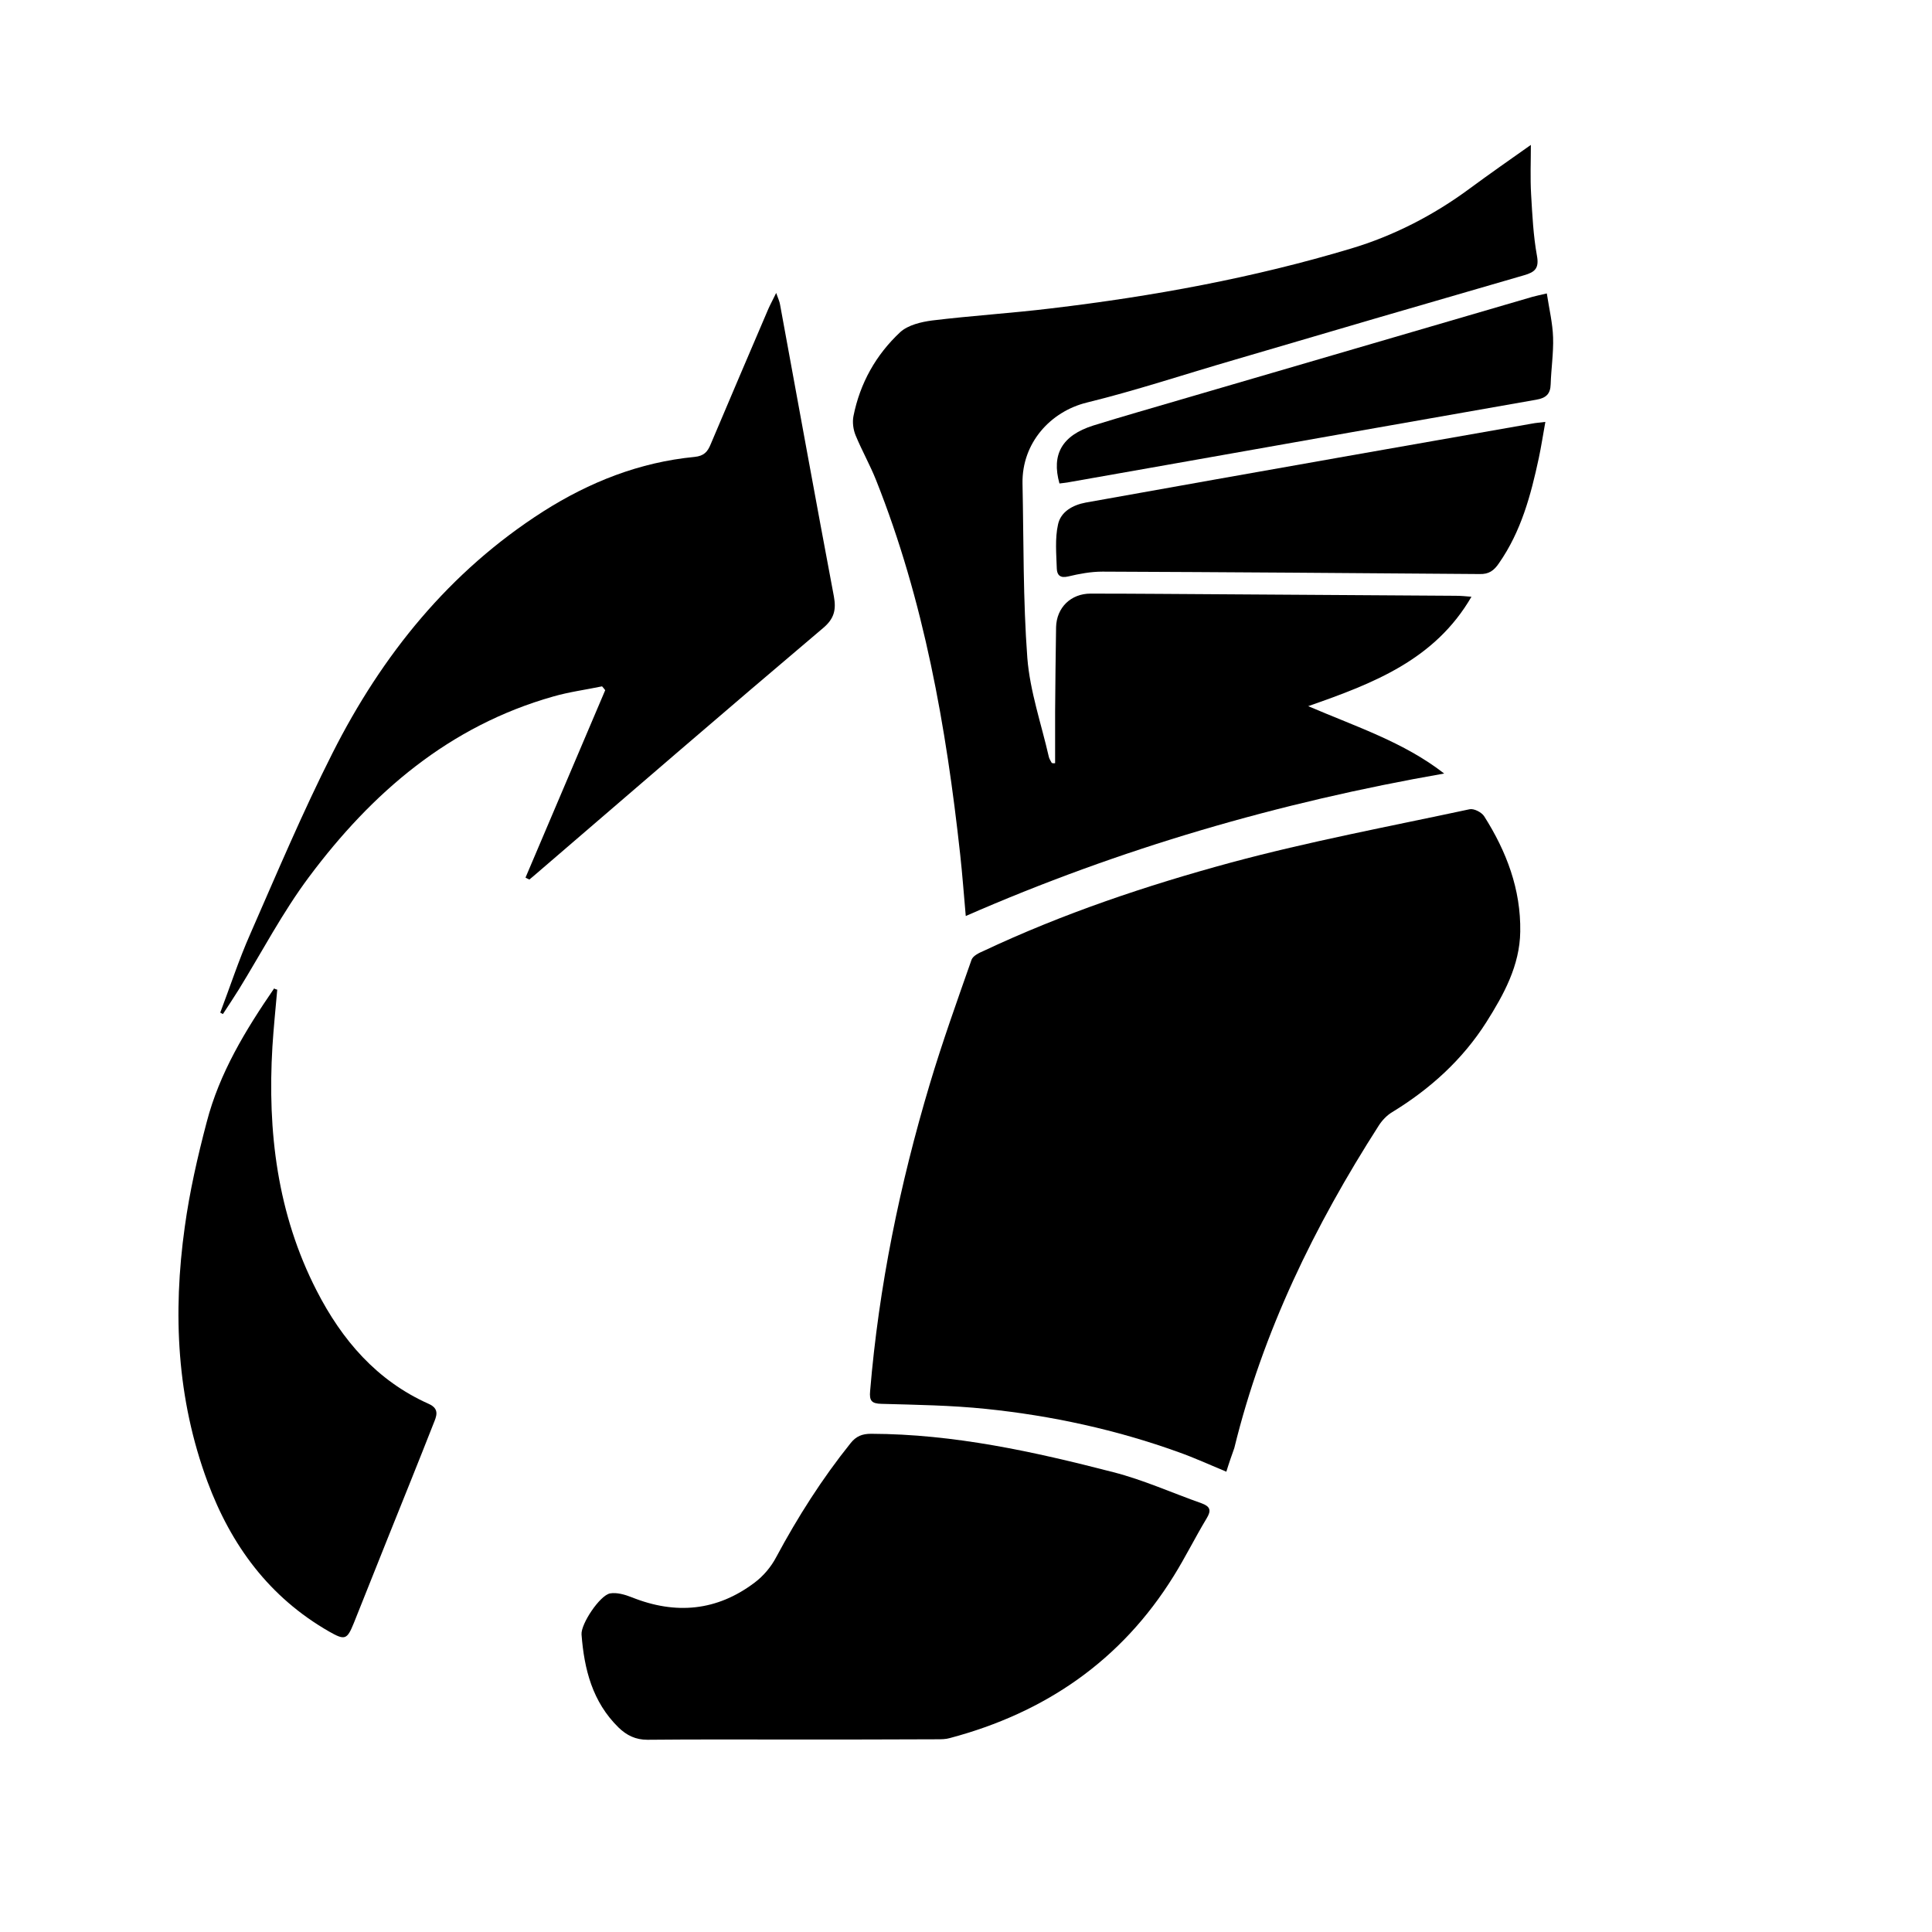 <?xml version="1.0" encoding="utf-8"?>
<!-- Generator: Adobe Illustrator 21.1.0, SVG Export Plug-In . SVG Version: 6.00 Build 0)  -->
<svg version="1.1" id="Layer_1" xmlns="http://www.w3.org/2000/svg" xmlns:xlink="http://www.w3.org/1999/xlink" x="0px" y="0px"
	 viewBox="0 0 800 800" style="enable-background:new 0 0 800 800;" xml:space="preserve">
<path d="M507.8,609.4c-7-2.9-13.3-5.8-19.8-8.1c-25.8-9.3-52.5-15.1-79.7-17.9c-14.4-1.5-28.9-1.7-43.3-2.1c-4-0.1-5.1-1.2-4.7-5.3
	c3.6-43.3,12.3-85.6,24.7-127.1c5.2-17.4,11.3-34.4,17.3-51.5c0.6-1.6,3-2.8,4.9-3.6c32.9-15.5,67.4-27.1,102.4-36.6
	c32.6-8.8,65.8-15,98.9-22.1c1.8-0.4,4.9,1.2,6,2.8c9.3,14.6,15.3,30.4,15,47.9c-0.2,14-6.8,26-14,37.4c-9.9,15.6-23.3,27.7-39,37.3
	c-2.2,1.3-4.2,3.4-5.6,5.6c-26.6,41.5-48,85.3-59.8,133.5C510,602.7,508.9,605.8,507.8,609.4z"/>
<path d="M436.9,316c0-7.1,0-14.2,0-21.3c0.1-11.7,0.2-23.3,0.4-35c0.2-8.1,6.1-13.9,14.3-13.9c19.3,0,38.6,0.2,57.9,0.3
	c31.1,0.2,62.2,0.4,93.3,0.6c2.1,0,4.2,0.2,6.5,0.4c-15.1,26-40.3,35.8-67.6,45.3c20,8.6,39.6,14.9,56.3,27.9
	c-68.2,11.9-134.1,31-198.1,59c-0.8-9-1.4-17.2-2.3-25.4c-5.8-53-15-105.2-34.8-155c-2.5-6.3-5.9-12.3-8.5-18.6
	c-1-2.4-1.4-5.5-0.9-8c2.7-13.6,9.3-25.4,19.4-34.8c3.2-2.9,8.6-4.2,13.2-4.8c16.4-2,32.8-3,49.2-5c42.1-5,83.7-12.6,124.3-24.8
	c17.4-5.2,34-13.7,48.9-24.7c8.4-6.2,17-12.2,25.5-18.2c0,6.8-0.3,13.7,0.1,20.5c0.5,8.5,0.9,17,2.4,25.3c1,5.3-0.8,6.9-5.4,8.2
	c-40.1,11.6-80.2,23.3-120.2,35.1c-20.3,5.9-40.4,12.6-60.8,17.6c-15,3.7-26.9,16.7-26.6,33.5c0.5,24.1,0.2,48.3,2,72.3
	c1.1,13.8,5.8,27.3,8.9,40.9c0.2,0.9,0.8,1.7,1.2,2.5C436,316.1,436.4,316.1,436.9,316z"/>
<path d="M328.1,720.3c-20,0-40-0.1-60,0.1c-4.9,0-8.6-1.8-12-5.1c-10.8-10.6-14.2-24.1-15.3-38.5c-0.3-4.4,7.6-16.2,11.8-17
	c2.8-0.5,6.2,0.5,9,1.6c18.2,7.3,35.3,5.7,50.9-6.1c3.6-2.7,6.8-6.5,8.9-10.5c8.9-16.6,19-32.5,30.8-47.2c2.3-2.9,4.8-3.9,8.5-3.9
	c34.3,0.1,67.4,7.4,100.3,15.9c12.5,3.2,24.4,8.6,36.6,12.9c3.5,1.3,4.1,2.9,2,6.3c-4.7,7.8-8.8,16.1-13.6,23.8
	c-21.7,35-53.2,56.6-92.7,67.1c-1.7,0.5-3.6,0.5-5.4,0.5C368.1,720.3,348.1,720.3,328.1,720.3z"/>
<path d="M217.6,363.4c11-25.9,22-51.7,33-77.6c-0.4-0.5-0.8-1.1-1.3-1.6c-6.7,1.4-13.6,2.3-20.2,4.2
	c-43.1,12.2-75.1,39.8-101.2,74.8c-10.9,14.6-19.4,30.9-29,46.5c-2.1,3.4-4.4,6.8-6.6,10.2c-0.4-0.2-0.8-0.4-1.1-0.6
	c4.1-10.8,7.7-21.9,12.4-32.5c11-25.1,21.7-50.5,34.1-75c20.5-40.6,48.4-75.2,87.2-100c19.2-12.2,39.9-20.4,62.7-22.6
	c3.9-0.4,5.4-2.1,6.7-5.3c7.9-18.7,15.9-37.4,23.9-56.1c0.8-1.8,1.7-3.4,3.2-6.5c0.9,2.5,1.4,3.6,1.6,4.8
	c7.4,40.3,14.7,80.6,22.3,120.9c1,5.5,0.1,9.2-4.4,13C300.7,294,260.9,328.4,221,362.7c-0.6,0.5-1.2,1-1.8,1.5
	C218.6,363.9,218.1,363.7,217.6,363.4z"/>
<path d="M114.8,409.8c-0.7,7.9-1.5,15.7-2,23.6c-2.1,35.1,2,69.2,18.3,101c10.5,20.5,24.9,37.3,46.4,46.9c4.7,2.1,3.2,5.2,2,8.2
	c-6.2,15.8-12.6,31.6-18.9,47.3c-4.7,11.8-9.4,23.5-14.1,35.3c-2.8,6.9-3.7,7.2-10.2,3.5c-24.8-14.2-40.6-35.7-50.4-62.1
	c-12.7-34.3-14.4-69.6-9.4-105.4c2-14.6,5.3-29.1,9.1-43.5c5.3-20.4,16.1-38.1,27.9-55.3C113.8,409.5,114.3,409.7,114.8,409.8z"/>
<path d="M639.9,174.7c-1,5.5-1.7,10.2-2.7,14.9c-3.3,15.4-7.3,30.4-16.5,43.6c-2.1,3.1-4.2,4.6-8,4.5c-52.1-0.4-104.1-0.8-156.2-1
	c-4.8,0-9.6,0.9-14.2,2c-3.3,0.8-4.6-0.6-4.7-3.2c-0.2-6.1-0.8-12.5,0.5-18.3c1.1-5.3,6.1-8.1,11.5-9.1
	c36.2-6.5,72.4-12.9,108.6-19.3c25.4-4.5,50.8-8.9,76.2-13.4C635.9,175.1,637.5,175,639.9,174.7z"/>
<path d="M640.5,121.5c1,6.5,2.4,12.3,2.6,18.2c0.2,6.5-0.8,13-1,19.4c-0.1,4-1.9,5.7-5.9,6.4c-50.8,8.9-101.6,17.9-152.4,26.9
	c-13.6,2.4-27.2,4.8-40.8,7.2c-1.4,0.3-2.9,0.4-4.3,0.6c-3.4-12.1,1.1-19.9,14-24c12.2-3.8,24.6-7.3,36.8-10.9
	c48.4-14.1,96.7-28.3,145.1-42.4C636.1,122.5,637.5,122.2,640.5,121.5z"/>
</svg>
